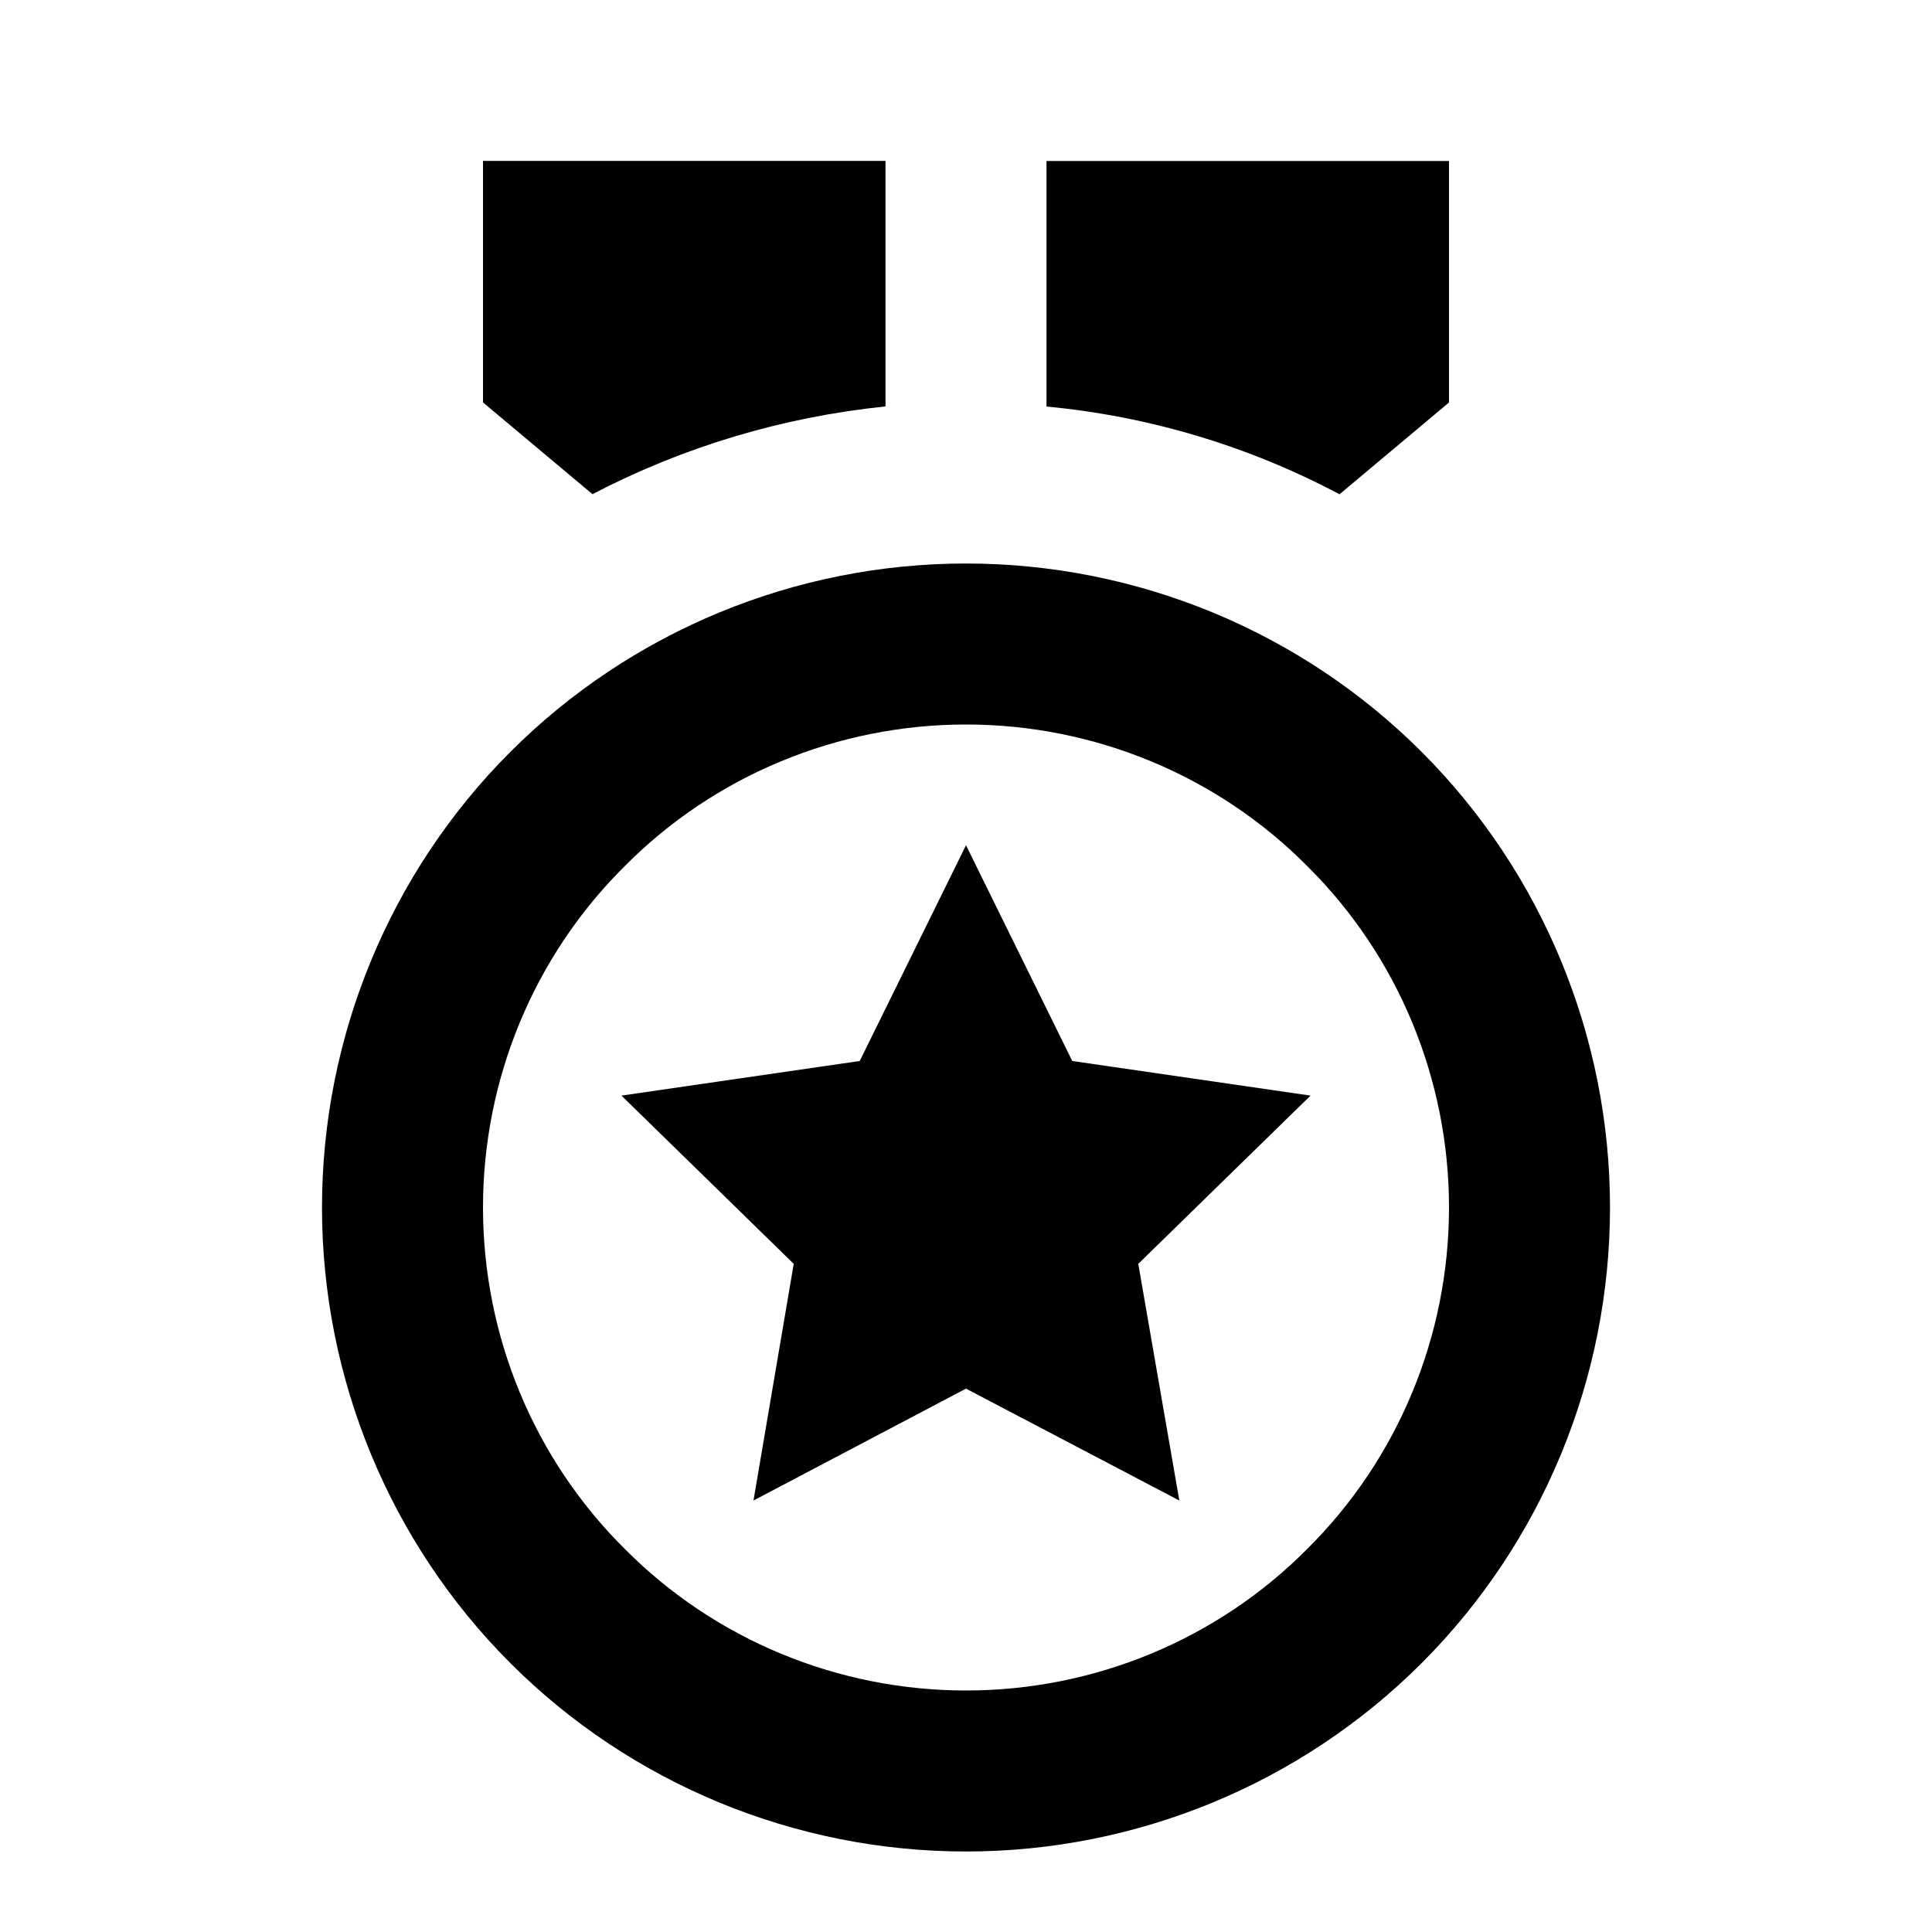 <svg xmlns="http://www.w3.org/2000/svg" xmlns:xlink="http://www.w3.org/1999/xlink" width="24" height="24" viewBox="0 0 24 24" fill="none"><defs><rect id="path_0" x="0" y="0" width="24" height="24" /></defs><g opacity="1" transform="translate(0 0)  rotate(0 12 12)"><mask id="bg-mask-0" fill="white"><use xlink:href="#path_0"></use></mask><g mask="url(#bg-mask-0)" ><path id="分组 1" fill-rule="evenodd" style="fill:#000000" transform="translate(4 1.999)  rotate(0 8 10.5)" opacity="1" d="M2.34 7.341C0.84 8.841 0 10.881 0 13.001C0 15.121 0.84 17.161 2.34 18.661C3.84 20.161 5.88 21.001 8 21.001C10.12 21.001 12.16 20.161 13.66 18.661C15.16 17.161 16 15.121 16 13.001C16 10.881 15.16 8.841 13.66 7.341C12.16 5.841 10.12 5.001 8 5.001C5.88 5.001 3.84 5.841 2.34 7.341Z M3.76 8.761C2.63 9.881 2 11.411 2 13.001C2 14.591 2.63 16.121 3.76 17.241C4.88 18.371 6.41 19.001 8 19.001C9.59 19.001 11.12 18.371 12.24 17.241C13.37 16.121 14 14.591 14 13.001C14 11.411 13.37 9.881 12.24 8.761C11.12 7.631 9.59 7.001 8 7.001C6.41 7.001 4.88 7.631 3.76 8.761Z M5.36 16.641L8 15.251L10.65 16.641L10.14 13.701L12.28 11.611L9.32 11.181L8 8.501L6.68 11.181L3.72 11.611L5.86 13.701L5.36 16.641Z M9 0.001L9 3.051C10.27 3.171 11.51 3.541 12.64 4.141L14 3.001L14 0.001L9 0.001Z M2 0L2 3L3.36 4.14C4.49 3.55 5.73 3.18 7 3.05L7 0L2 0Z " /></g></g></svg>